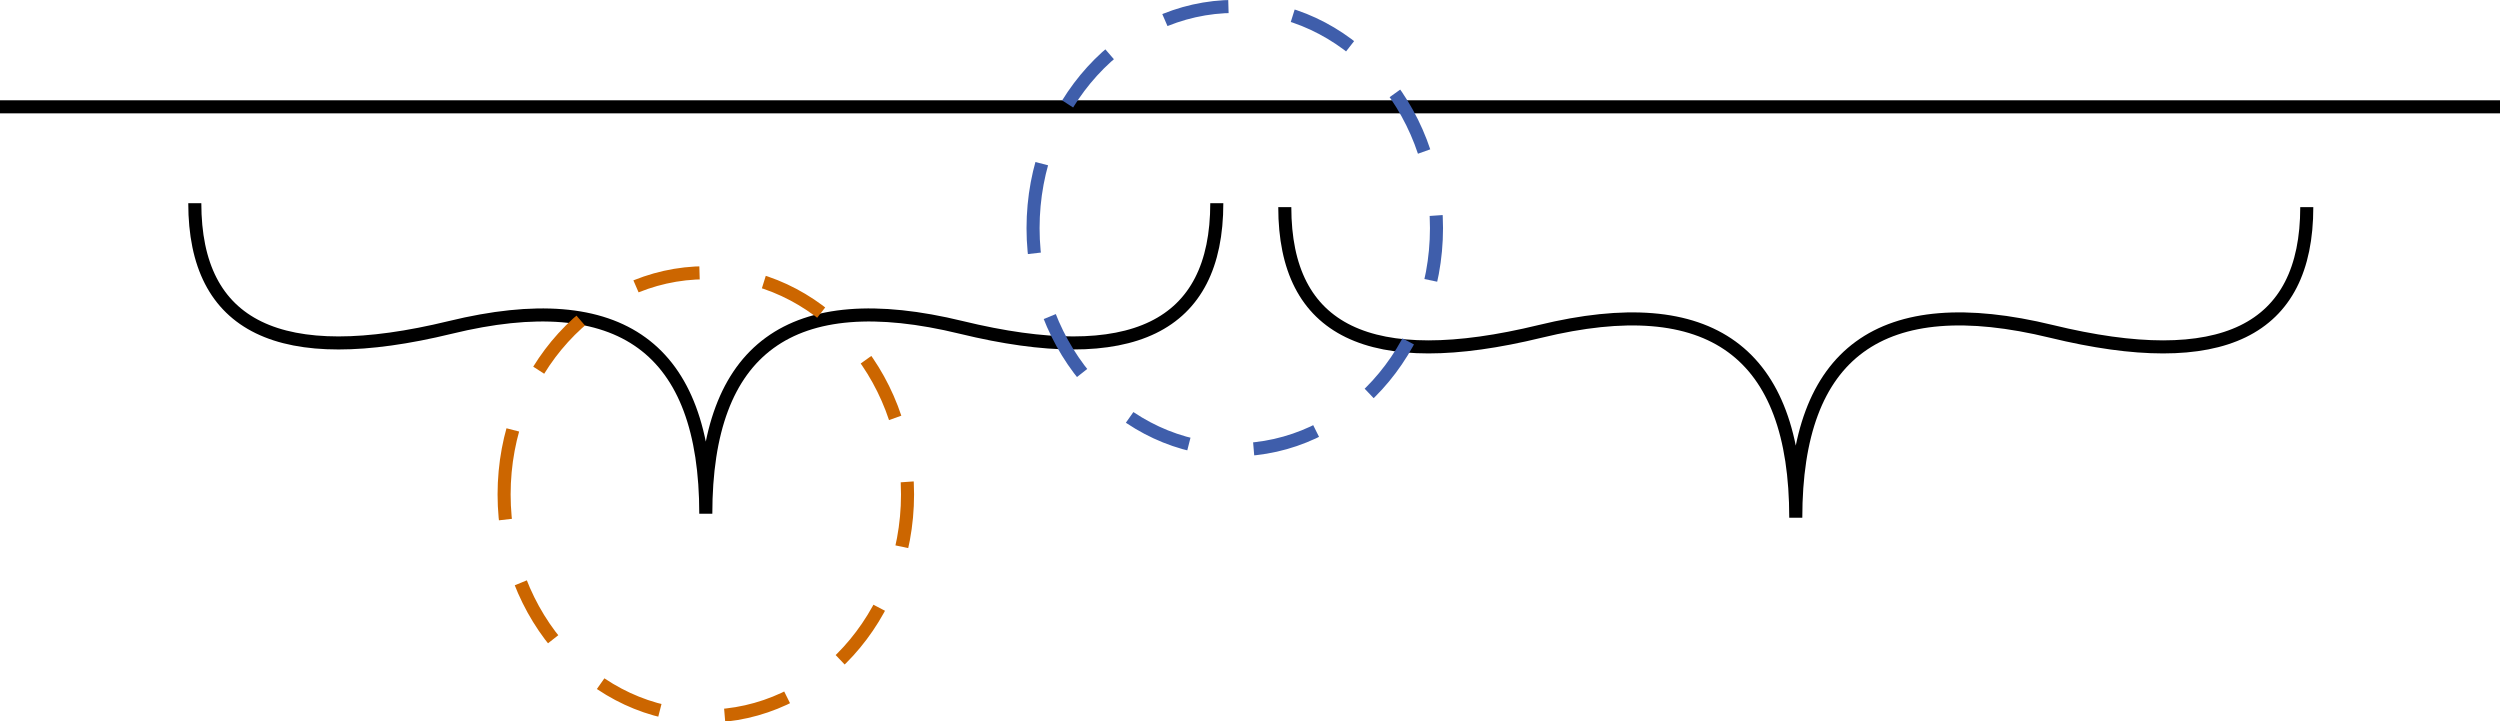 <?xml version="1.0" encoding="UTF-8" standalone="no"?>
<!-- Created with Inkscape (http://www.inkscape.org/) -->

<svg
   width="67.583mm"
   height="19.497mm"
   viewBox="0 0 67.583 19.497"
   version="1.1"
   id="svg3390"
   xml:space="preserve"
   inkscape:version="1.2.1 (9c6d41e410, 2022-07-14)"
   sodipodi:docname="tick-marks-6.svg"
   xmlns:inkscape="http://www.inkscape.org/namespaces/inkscape"
   xmlns:sodipodi="http://sodipodi.sourceforge.net/DTD/sodipodi-0.dtd"
   xmlns="http://www.w3.org/2000/svg"
   xmlns:svg="http://www.w3.org/2000/svg"><sodipodi:namedview
     id="namedview3392"
     pagecolor="#ffffff"
     bordercolor="#000000"
     borderopacity="0.25"
     inkscape:showpageshadow="2"
     inkscape:pageopacity="0.0"
     inkscape:pagecheckerboard="0"
     inkscape:deskcolor="#d1d1d1"
     inkscape:document-units="mm"
     showgrid="false"
     inkscape:zoom="1.0690236"
     inkscape:cx="-434.50866"
     inkscape:cy="561.25984"
     inkscape:window-width="3440"
     inkscape:window-height="1377"
     inkscape:window-x="-8"
     inkscape:window-y="-8"
     inkscape:window-maximized="1"
     inkscape:current-layer="layer1" /><defs
     id="defs3387"><clipPath
       clipPathUnits="userSpaceOnUse"
       id="clipPath3773"><path
         d="M 0,0 H 192 V 56 H 0 Z"
         id="path3771" /></clipPath><clipPath
       clipPathUnits="userSpaceOnUse"
       id="clipPath3789"><path
         d="M 0,0 H 192 V 56 H 0 Z"
         id="path3787" /></clipPath><clipPath
       clipPathUnits="userSpaceOnUse"
       id="clipPath3805"><path
         d="M 0,0 H 192 V 56 H 0 Z"
         id="path3803" /></clipPath><clipPath
       clipPathUnits="userSpaceOnUse"
       id="clipPath3821"><path
         d="M 0,0 H 192 V 56 H 0 Z"
         id="path3819" /></clipPath></defs><g
     inkscape:label="Layer 1"
     inkscape:groupmode="layer"
     id="layer1"
     transform="translate(-220)" /><g
     id="g3759"
     transform="matrix(0.353,0,0,0.353,-5.0620427e-6,4.8743197e-7)"><g
       id="g3761"
       transform="scale(1,-1)"><path
         d="M 0,-8.18 H 191.574"
         style="fill:none;stroke:#000000;stroke-width:1;stroke-linecap:butt;stroke-linejoin:miter;stroke-miterlimit:4;stroke-dasharray:none;stroke-opacity:1"
         id="path3763" /></g><g
       id="g3765"><g
         id="g3767"><g
           id="g3769"
           clip-path="url(#clipPath3773)"><g
             id="g3775"><g
               id="g3777"
               transform="scale(1,-1)"><path
                 d="m 93.184,-15.559 c 0,-9.515 -6.52,-12.687 -19.567,-9.515 -13.043,3.176 -19.566,-1.582 -19.566,-14.27 m -39.133,23.785 c 0,-9.515 6.523,-12.687 19.566,-9.515 13.043,3.176 19.567,-1.582 19.567,-14.27"
                 style="fill:none;stroke:#000000;stroke-width:1;stroke-linecap:butt;stroke-linejoin:miter;stroke-miterlimit:4;stroke-dasharray:none;stroke-opacity:1"
                 id="path3779" /></g></g></g></g></g><g
       id="g3781"><g
         id="g3783"><g
           id="g3785"
           clip-path="url(#clipPath3789)"><g
             id="g3791"><g
               id="g3793"
               transform="scale(1,-1)"><path
                 d="m 176.656,-15.863 c 0,-9.512 -6.519,-12.688 -19.566,-9.512 -13.043,3.172 -19.567,-1.586 -19.567,-14.273 m -39.132,23.785 c 0,-9.512 6.519,-12.688 19.566,-9.512 13.043,3.172 19.566,-1.586 19.566,-14.273"
                 style="fill:none;stroke:#000000;stroke-width:1;stroke-linecap:butt;stroke-linejoin:miter;stroke-miterlimit:4;stroke-dasharray:none;stroke-opacity:1"
                 id="path3795" /></g></g></g></g></g><g
       id="g3797"><g
         id="g3799"><g
           id="g3801"
           clip-path="url(#clipPath3805)"><g
             id="g3807"><g
               id="g3809"
               transform="scale(1,-1)"><path
                 d="m 79.113,-17.473 c 0,9.379 6.914,16.981 15.446,16.981 8.531,0 15.449,-7.602 15.449,-16.981 0,-9.375 -6.918,-16.976 -15.449,-16.976 -8.532,0 -15.446,7.601 -15.446,16.976 z"
                 style="fill:none;stroke:#3f5eab;stroke-width:1;stroke-linecap:butt;stroke-linejoin:miter;stroke-miterlimit:4;stroke-dasharray:5, 5;stroke-dashoffset:0;stroke-opacity:1"
                 id="path3811" /></g></g></g></g></g><g
       id="g3813"><g
         id="g3815"><g
           id="g3817"
           clip-path="url(#clipPath3821)"><g
             id="g3823"><g
               id="g3825"
               transform="scale(1,-1)"><path
                 d="m 38.605,-37.863 c 0,9.375 6.915,16.976 15.446,16.976 8.531,0 15.449,-7.601 15.449,-16.976 0,-9.379 -6.918,-16.981 -15.449,-16.981 -8.531,0 -15.446,7.602 -15.446,16.981 z"
                 style="fill:none;stroke:#cc6600;stroke-width:1;stroke-linecap:butt;stroke-linejoin:miter;stroke-miterlimit:4;stroke-dasharray:5, 5;stroke-dashoffset:0;stroke-opacity:1"
                 id="path3827" /></g></g></g></g></g></g></svg>
